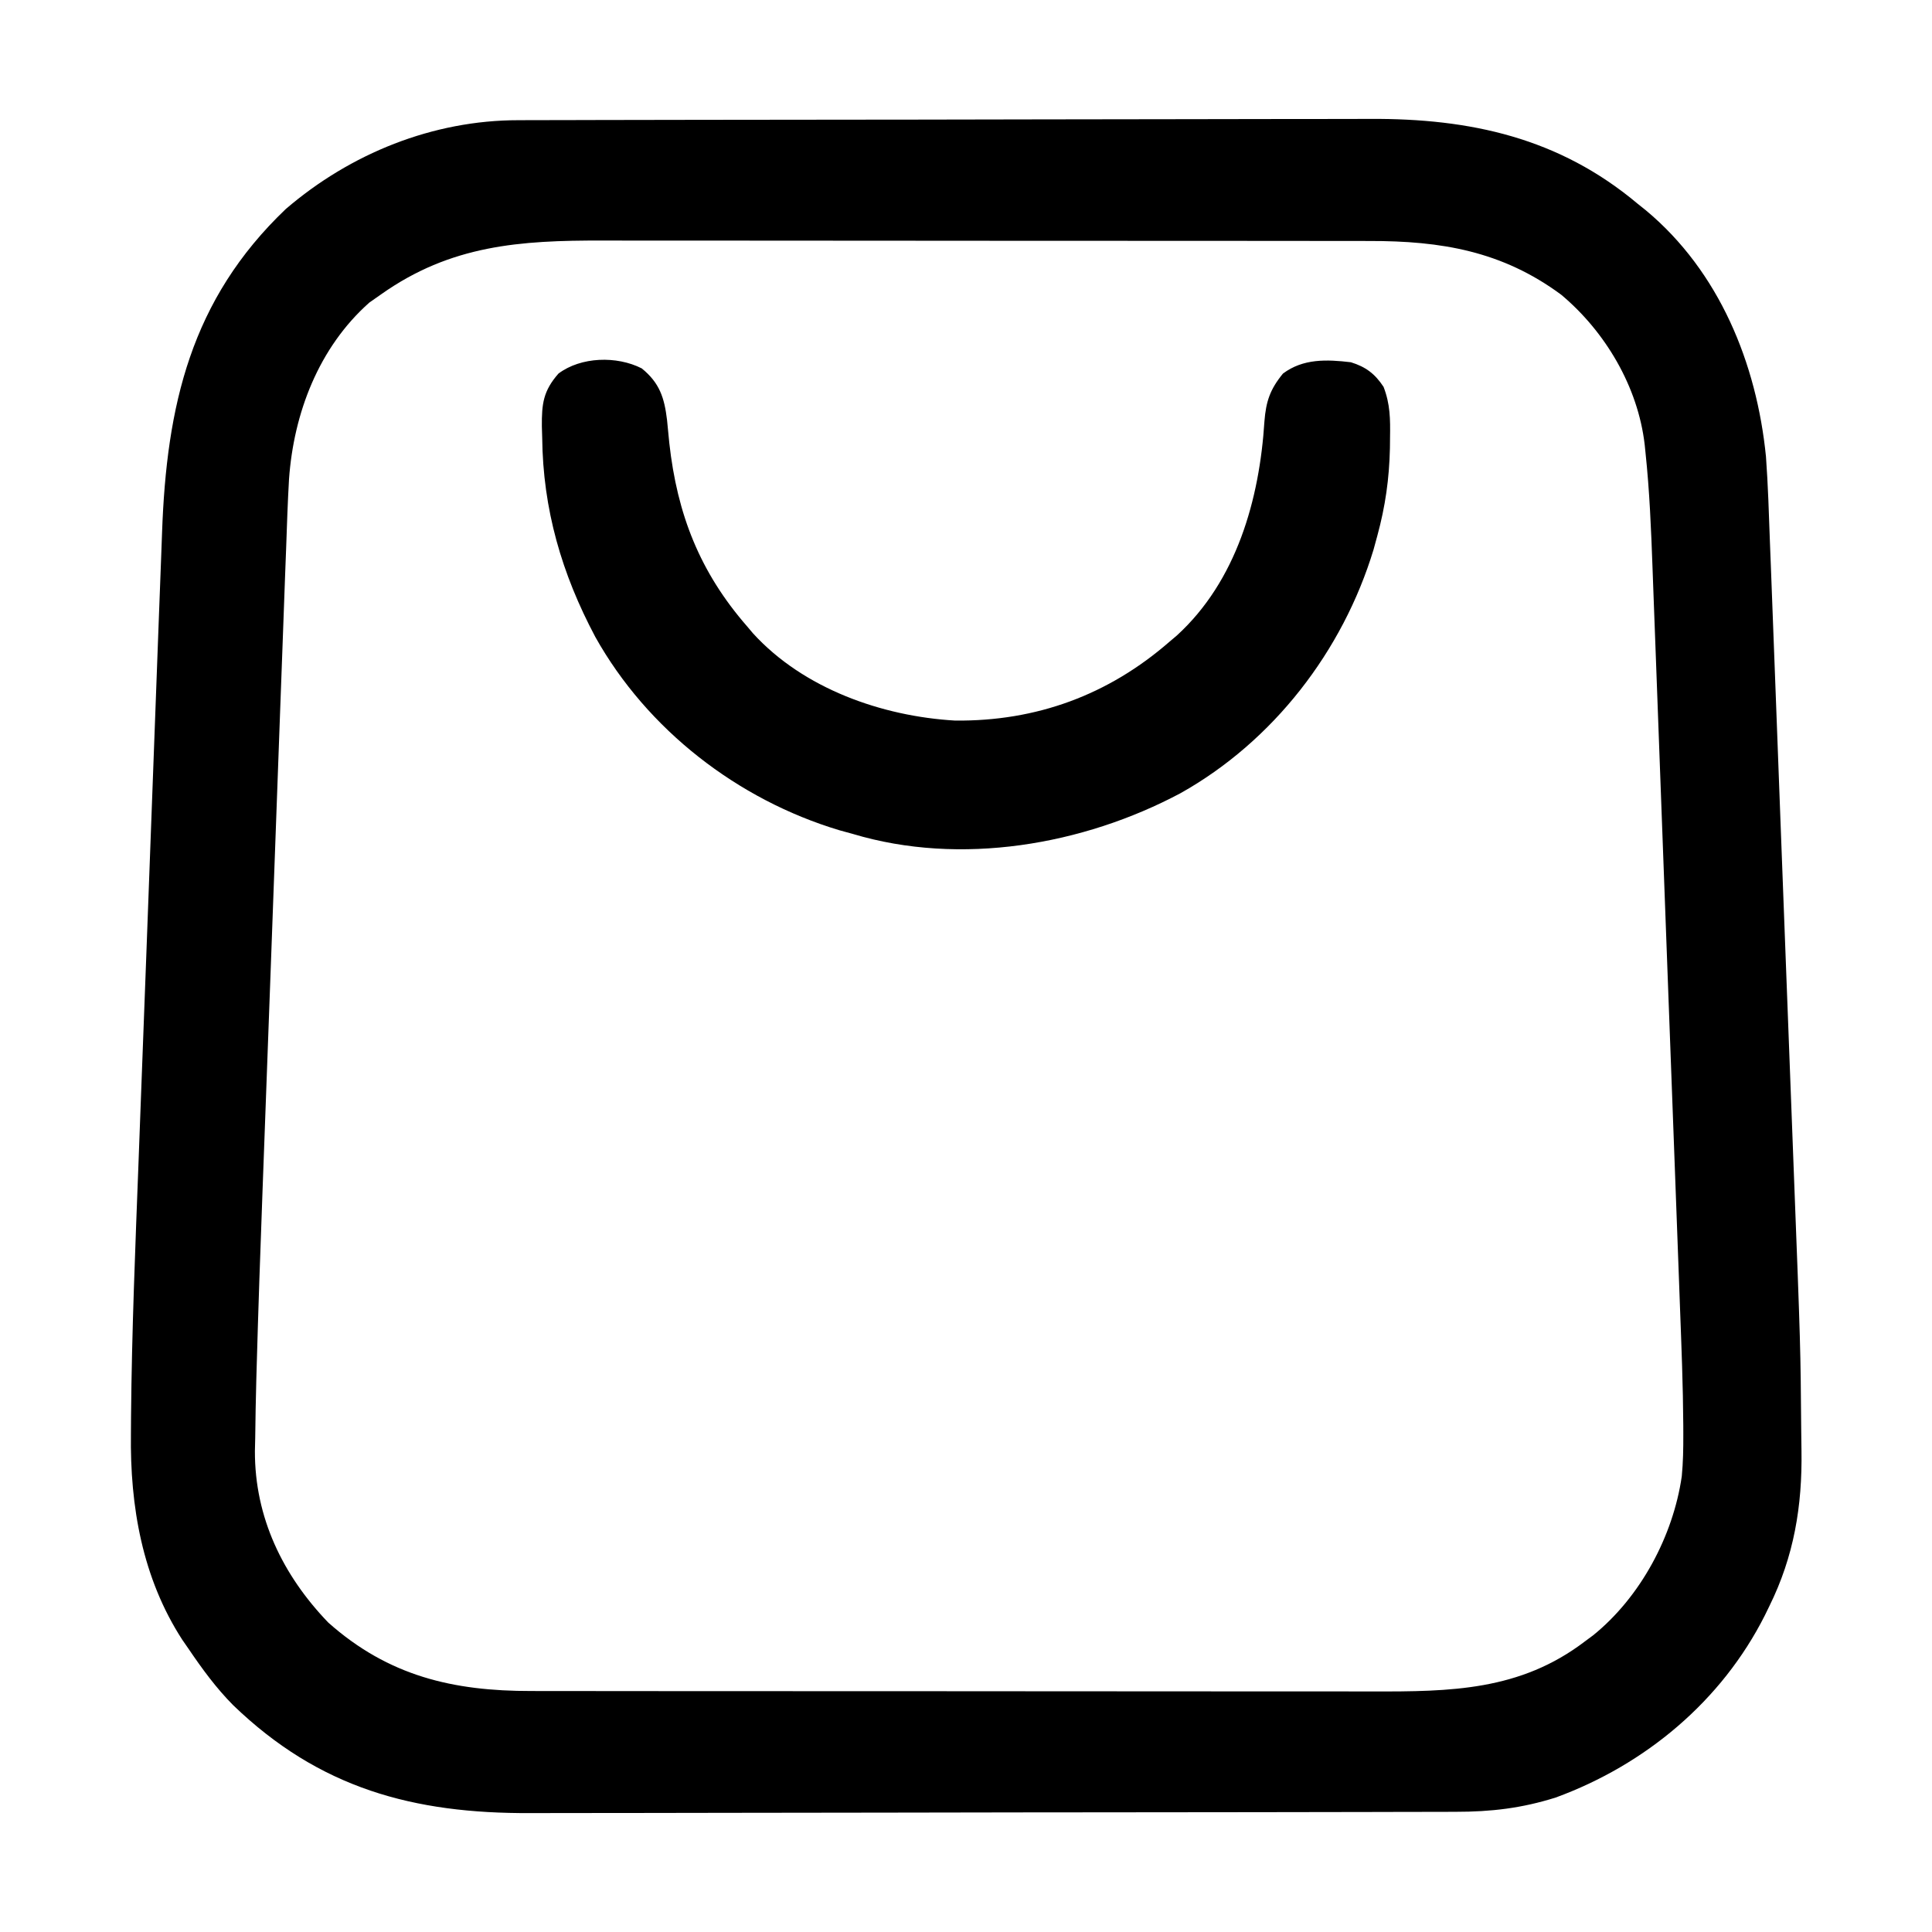 <?xml version="1.0" encoding="UTF-8"?>
<svg version="1.1" xmlns="http://www.w3.org/2000/svg" width="512" height="512">
<path d="M0 0 C1.047 -0.004 2.093 -0.007 3.172 -0.011 C6.679 -0.022 10.186 -0.026 13.693 -0.03 C16.208 -0.036 18.723 -0.043 21.239 -0.05 C28.787 -0.069 36.335 -0.08 43.883 -0.088 C47.445 -0.093 51.007 -0.098 54.568 -0.103 C66.421 -0.12 78.274 -0.135 90.127 -0.142 C93.2 -0.144 96.273 -0.146 99.346 -0.148 C100.492 -0.149 100.492 -0.149 101.661 -0.149 C114.013 -0.158 126.365 -0.183 138.717 -0.216 C151.422 -0.249 164.127 -0.267 176.832 -0.27 C183.956 -0.272 191.08 -0.281 198.204 -0.306 C204.914 -0.33 211.623 -0.334 218.334 -0.324 C220.786 -0.323 223.238 -0.329 225.69 -0.343 C252.214 -0.484 275.773 4.649 296.598 22.147 C297.691 23.021 297.691 23.021 298.805 23.913 C318.225 40.102 328.134 64.447 330.598 89.147 C331.151 96.731 331.375 104.336 331.651 111.934 C331.74 114.214 331.829 116.494 331.918 118.775 C332.159 124.941 332.389 131.108 332.618 137.276 C332.812 142.459 333.01 147.643 333.208 152.827 C333.703 165.796 334.19 178.766 334.672 191.736 C335.062 202.204 335.46 212.671 335.863 223.139 C336.334 235.369 336.8 247.599 337.258 259.829 C337.5 266.274 337.743 272.719 337.993 279.164 C339.763 325.091 339.763 325.091 339.943 347.506 C339.959 349.205 339.98 350.905 340.009 352.605 C340.239 367.194 338.03 380.598 331.473 393.835 C331.086 394.63 330.698 395.426 330.299 396.245 C318.836 418.961 298.631 435.801 274.891 444.507 C265.883 447.348 257.767 448.296 248.361 448.294 C247.225 448.298 246.088 448.302 244.917 448.305 C241.106 448.317 237.295 448.32 233.484 448.324 C230.752 448.33 228.02 448.337 225.288 448.344 C217.087 448.364 208.886 448.374 200.685 448.383 C196.817 448.387 192.948 448.393 189.08 448.398 C176.208 448.415 163.336 448.429 150.464 448.437 C147.126 448.438 143.788 448.44 140.45 448.442 C139.621 448.443 138.791 448.443 137.937 448.444 C124.518 448.452 111.099 448.477 97.679 448.51 C83.881 448.543 70.082 448.561 56.283 448.564 C48.544 448.566 40.806 448.575 33.067 448.601 C26.472 448.622 19.878 448.63 13.283 448.621 C9.925 448.616 6.567 448.62 3.209 448.637 C-27.868 448.789 -52.749 442.088 -75.613 420.038 C-80.114 415.503 -83.823 410.426 -87.402 405.147 C-87.955 404.349 -88.508 403.551 -89.078 402.729 C-99.701 386.342 -102.962 367.324 -102.706 348.148 C-102.695 346.556 -102.684 344.965 -102.674 343.373 C-102.474 320.894 -101.537 298.423 -100.683 275.962 C-100.487 270.778 -100.295 265.593 -100.103 260.409 C-99.623 247.484 -99.135 234.561 -98.642 221.637 C-98.217 210.472 -97.804 199.306 -97.397 188.14 C-96.975 176.58 -96.545 165.02 -96.105 153.46 C-95.86 147.007 -95.619 140.555 -95.386 134.102 C-95.167 128.048 -94.937 121.996 -94.699 115.943 C-94.614 113.739 -94.533 111.534 -94.456 109.329 C-93.276 75.671 -86.853 47.567 -61.679 23.55 C-44.477 8.78 -22.657 -0.004 0 0 Z M-36.402 46.147 C-37.433 46.869 -38.464 47.591 -39.527 48.335 C-52.946 60.241 -59.577 77.657 -60.812 95.174 C-61.159 101.235 -61.363 107.301 -61.569 113.368 C-61.657 115.694 -61.746 118.02 -61.836 120.346 C-62.076 126.634 -62.301 132.922 -62.523 139.211 C-62.735 145.158 -62.958 151.104 -63.181 157.051 C-63.622 168.856 -64.051 180.661 -64.473 192.467 C-64.881 203.849 -65.296 215.23 -65.721 226.611 C-65.747 227.31 -65.774 228.009 -65.8 228.728 C-65.827 229.426 -65.853 230.124 -65.879 230.842 C-66.391 244.545 -66.894 258.249 -67.394 271.952 C-67.537 275.857 -67.682 279.761 -67.827 283.665 C-68.412 299.491 -68.964 315.317 -69.402 331.147 C-69.426 332.018 -69.451 332.889 -69.476 333.786 C-69.615 338.933 -69.709 344.077 -69.768 349.226 C-69.795 350.376 -69.821 351.526 -69.849 352.712 C-69.899 370.282 -62.455 385.631 -50.402 398.147 C-34.455 412.329 -17.319 416.315 3.387 416.281 C4.427 416.283 5.467 416.285 6.539 416.288 C9.999 416.294 13.459 416.293 16.919 416.292 C19.411 416.295 21.902 416.299 24.393 416.303 C30.443 416.311 36.492 416.314 42.542 416.314 C47.464 416.315 52.386 416.317 57.308 416.32 C71.289 416.329 85.27 416.333 99.251 416.333 C100.004 416.333 100.756 416.333 101.531 416.332 C102.285 416.332 103.038 416.332 103.814 416.332 C116.016 416.332 128.218 416.342 140.42 416.356 C152.975 416.37 165.529 416.377 178.084 416.376 C185.122 416.376 192.161 416.378 199.199 416.389 C205.821 416.399 212.443 416.399 219.065 416.392 C221.488 416.391 223.911 416.393 226.333 416.399 C246.983 416.447 265.458 416.221 282.598 403.147 C283.325 402.608 284.052 402.07 284.801 401.514 C297.335 391.391 305.982 375.242 308.285 359.385 C308.644 355.672 308.705 351.997 308.691 348.271 C308.689 347.491 308.687 346.712 308.685 345.908 C308.624 335.385 308.2 324.873 307.804 314.358 C307.718 312.02 307.633 309.682 307.547 307.344 C307.317 301.047 307.083 294.749 306.847 288.452 C306.674 283.842 306.503 279.232 306.332 274.621 C305.872 262.203 305.409 249.784 304.943 237.366 C304.916 236.664 304.89 235.962 304.863 235.239 C304.836 234.536 304.81 233.833 304.783 233.109 C304.355 221.716 303.934 210.322 303.516 198.928 C303.085 187.177 302.649 175.427 302.208 163.677 C301.961 157.1 301.716 150.524 301.476 143.947 C301.251 137.761 301.019 131.576 300.782 125.39 C300.697 123.134 300.614 120.877 300.533 118.621 C300.167 108.421 299.747 98.251 298.673 88.098 C298.564 87.035 298.564 87.035 298.454 85.95 C296.671 70.656 288.06 56.067 276.321 46.241 C260.674 34.677 244.478 31.98 225.531 32.013 C224.58 32.011 223.63 32.009 222.651 32.007 C219.5 32 216.35 32.001 213.199 32.002 C210.926 31.999 208.653 31.996 206.38 31.992 C200.229 31.983 194.078 31.981 187.927 31.98 C184.078 31.979 180.229 31.977 176.38 31.974 C163.628 31.966 150.875 31.961 138.122 31.962 C137.436 31.962 136.751 31.962 136.044 31.962 C135.014 31.962 135.014 31.962 133.963 31.962 C122.842 31.962 111.721 31.953 100.599 31.939 C89.148 31.924 77.698 31.918 66.247 31.918 C59.831 31.919 53.415 31.916 46.999 31.905 C40.961 31.895 34.923 31.895 28.885 31.903 C26.679 31.904 24.473 31.901 22.267 31.895 C0.426 31.839 -17.939 33.073 -36.402 46.147 Z " fill="#000000" transform="translate(137.402,31.853)"/>
<path d="M0 0 C4.733 3.827 6.005 7.779 6.711 13.684 C6.917 15.726 7.117 17.769 7.312 19.812 C9.406 38.655 15.375 53.979 27.938 68.375 C28.457 68.99 28.976 69.605 29.512 70.238 C42.901 84.909 63.721 92.211 83.066 93.336 C104.579 93.553 123.674 86.567 139.938 72.375 C140.552 71.856 141.167 71.336 141.801 70.801 C157.65 56.336 163.73 34.682 165.028 13.998 C165.447 8.761 166.507 5.562 169.938 1.375 C175.275 -2.628 181.546 -2.387 187.938 -1.625 C191.868 -0.405 194.305 1.412 196.598 4.902 C198.364 9.48 198.388 13.449 198.312 18.312 C198.303 19.244 198.294 20.176 198.284 21.135 C198.11 29.18 197.065 36.59 194.938 44.375 C194.609 45.582 194.28 46.788 193.941 48.031 C185.784 74.904 167.364 98.816 142.752 112.599 C116.902 126.357 84.44 131.929 55.938 123.375 C54.743 123.046 53.548 122.718 52.316 122.379 C25.431 114.294 1.484 95.78 -12.286 71.19 C-21.207 54.428 -26.184 37.33 -26.375 18.312 C-26.404 17.345 -26.433 16.378 -26.463 15.381 C-26.516 9.362 -26.079 5.95 -22.062 1.375 C-16.107 -3.092 -6.625 -3.369 0 0 Z " fill="#000000" transform="translate(170.062,97.625)"/>
</svg>
